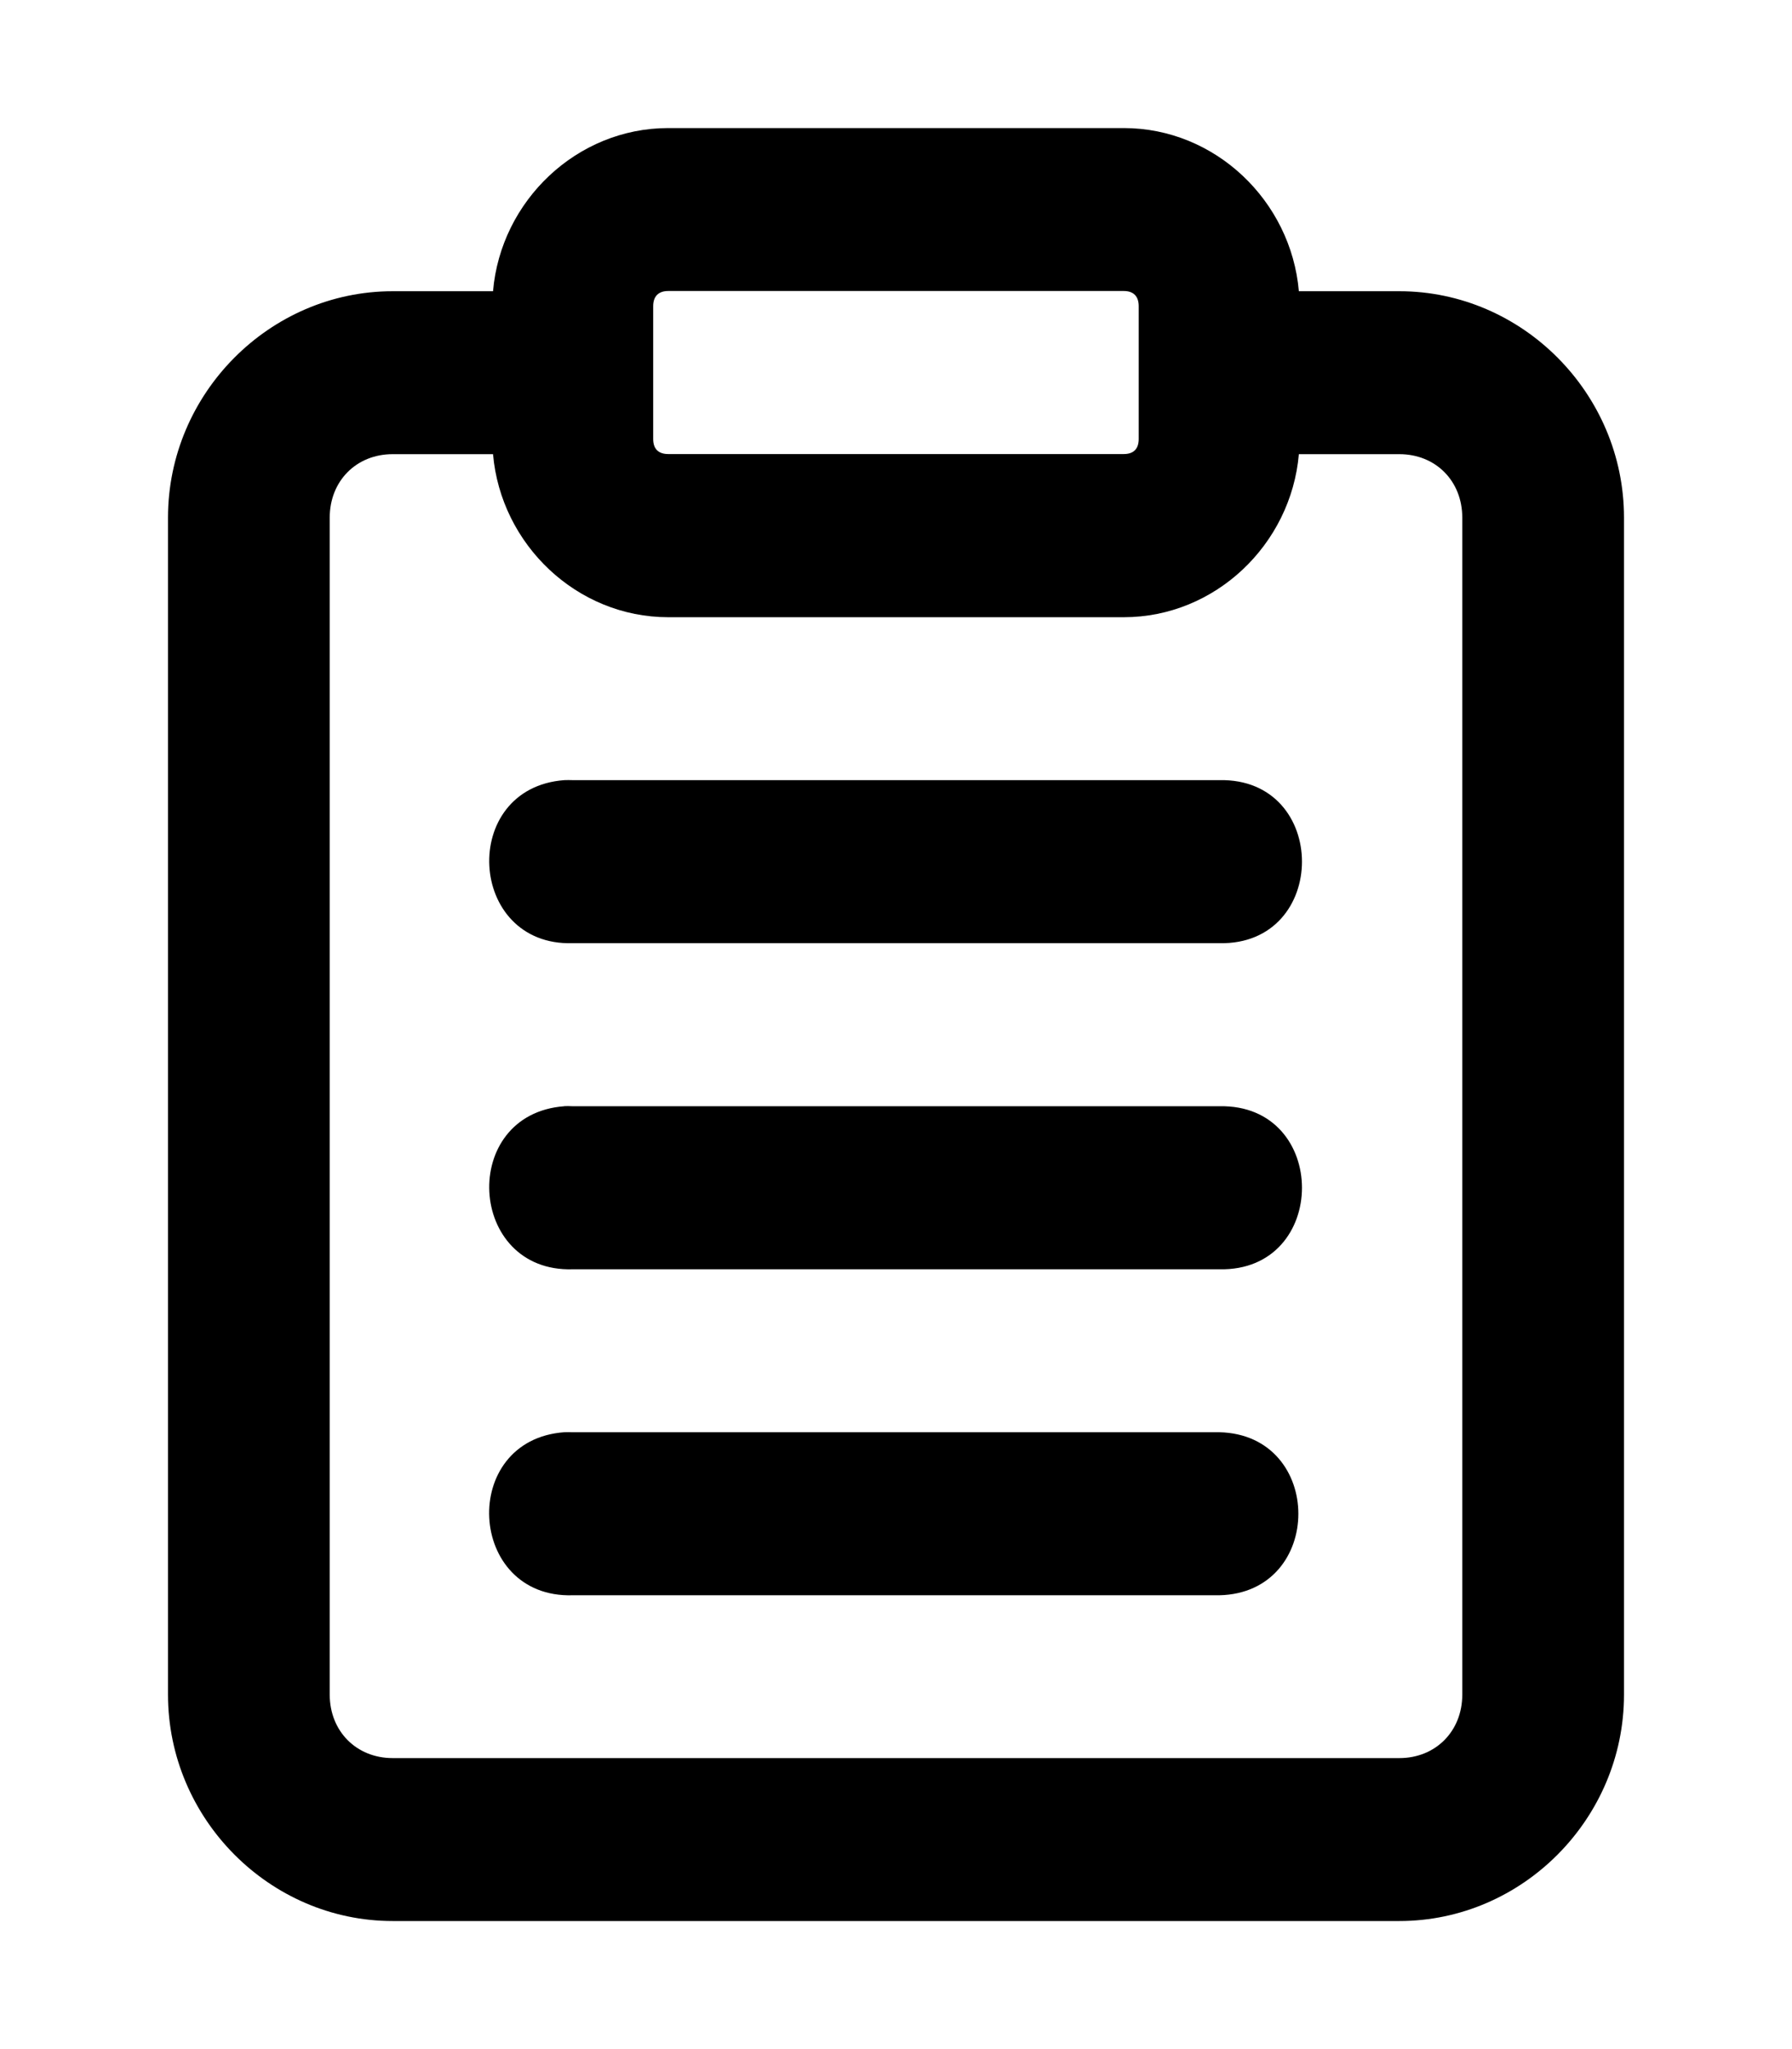 <svg width="14px" height="16px" viewBox="0 0 16 16" version="1.1" xmlns="http://www.w3.org/2000/svg" xmlns:xlink="http://www.w3.org/1999/xlink">
    <path d="M5.966,0 C5.149,0 4.471,0.65 4.402,1.456 L3.506,1.456 C2.407,1.456 1.5,2.369 1.5,3.476 L1.5,13.98 C1.5,15.087 2.407,16 3.506,16 L12.494,16 C13.593,16 14.5,15.087 14.5,13.98 L14.5,3.476 C14.5,2.369 13.593,1.456 12.494,1.456 L11.597,1.456 C11.527,0.65 10.851,0 10.034,0 L5.966,0 Z M5.966,1.454 L10.034,1.454 C10.121,1.454 10.167,1.502 10.167,1.589 L10.167,2.775 C10.167,2.863 10.121,2.909 10.034,2.909 L5.966,2.909 C5.879,2.909 5.832,2.863 5.832,2.775 L5.832,1.589 C5.832,1.502 5.879,1.454 5.966,1.454 L5.966,1.454 Z M3.506,2.91 L4.402,2.91 C4.472,3.716 5.15,4.365 5.966,4.365 L10.034,4.365 C10.85,4.365 11.527,3.716 11.597,2.91 L12.494,2.91 C12.818,2.91 13.056,3.149 13.056,3.476 L13.056,13.98 C13.056,14.306 12.818,14.546 12.494,14.546 L3.506,14.546 C3.182,14.546 2.944,14.306 2.944,13.98 L2.944,3.476 C2.944,3.149 3.182,2.91 3.506,2.91 Z M5.038,5.819 C4.097,5.889 4.17,7.302 5.113,7.274 L10.886,7.274 C11.871,7.295 11.871,5.797 10.886,5.819 L5.113,5.819 C5.088,5.818 5.063,5.818 5.038,5.819 L5.038,5.819 Z M5.041,8.728 C5.04,8.728 5.039,8.729 5.038,8.729 C4.097,8.799 4.17,10.212 5.113,10.184 L10.886,10.184 C11.871,10.206 11.871,8.707 10.886,8.729 L5.113,8.729 C5.089,8.728 5.065,8.727 5.041,8.728 L5.041,8.728 Z M5.038,11.638 C4.096,11.707 4.169,13.121 5.113,13.093 L10.886,13.093 C11.828,13.073 11.828,11.659 10.886,11.638 L5.113,11.638 C5.088,11.637 5.063,11.637 5.038,11.638 L5.038,11.638 Z" id="assignment"></path>
</svg>